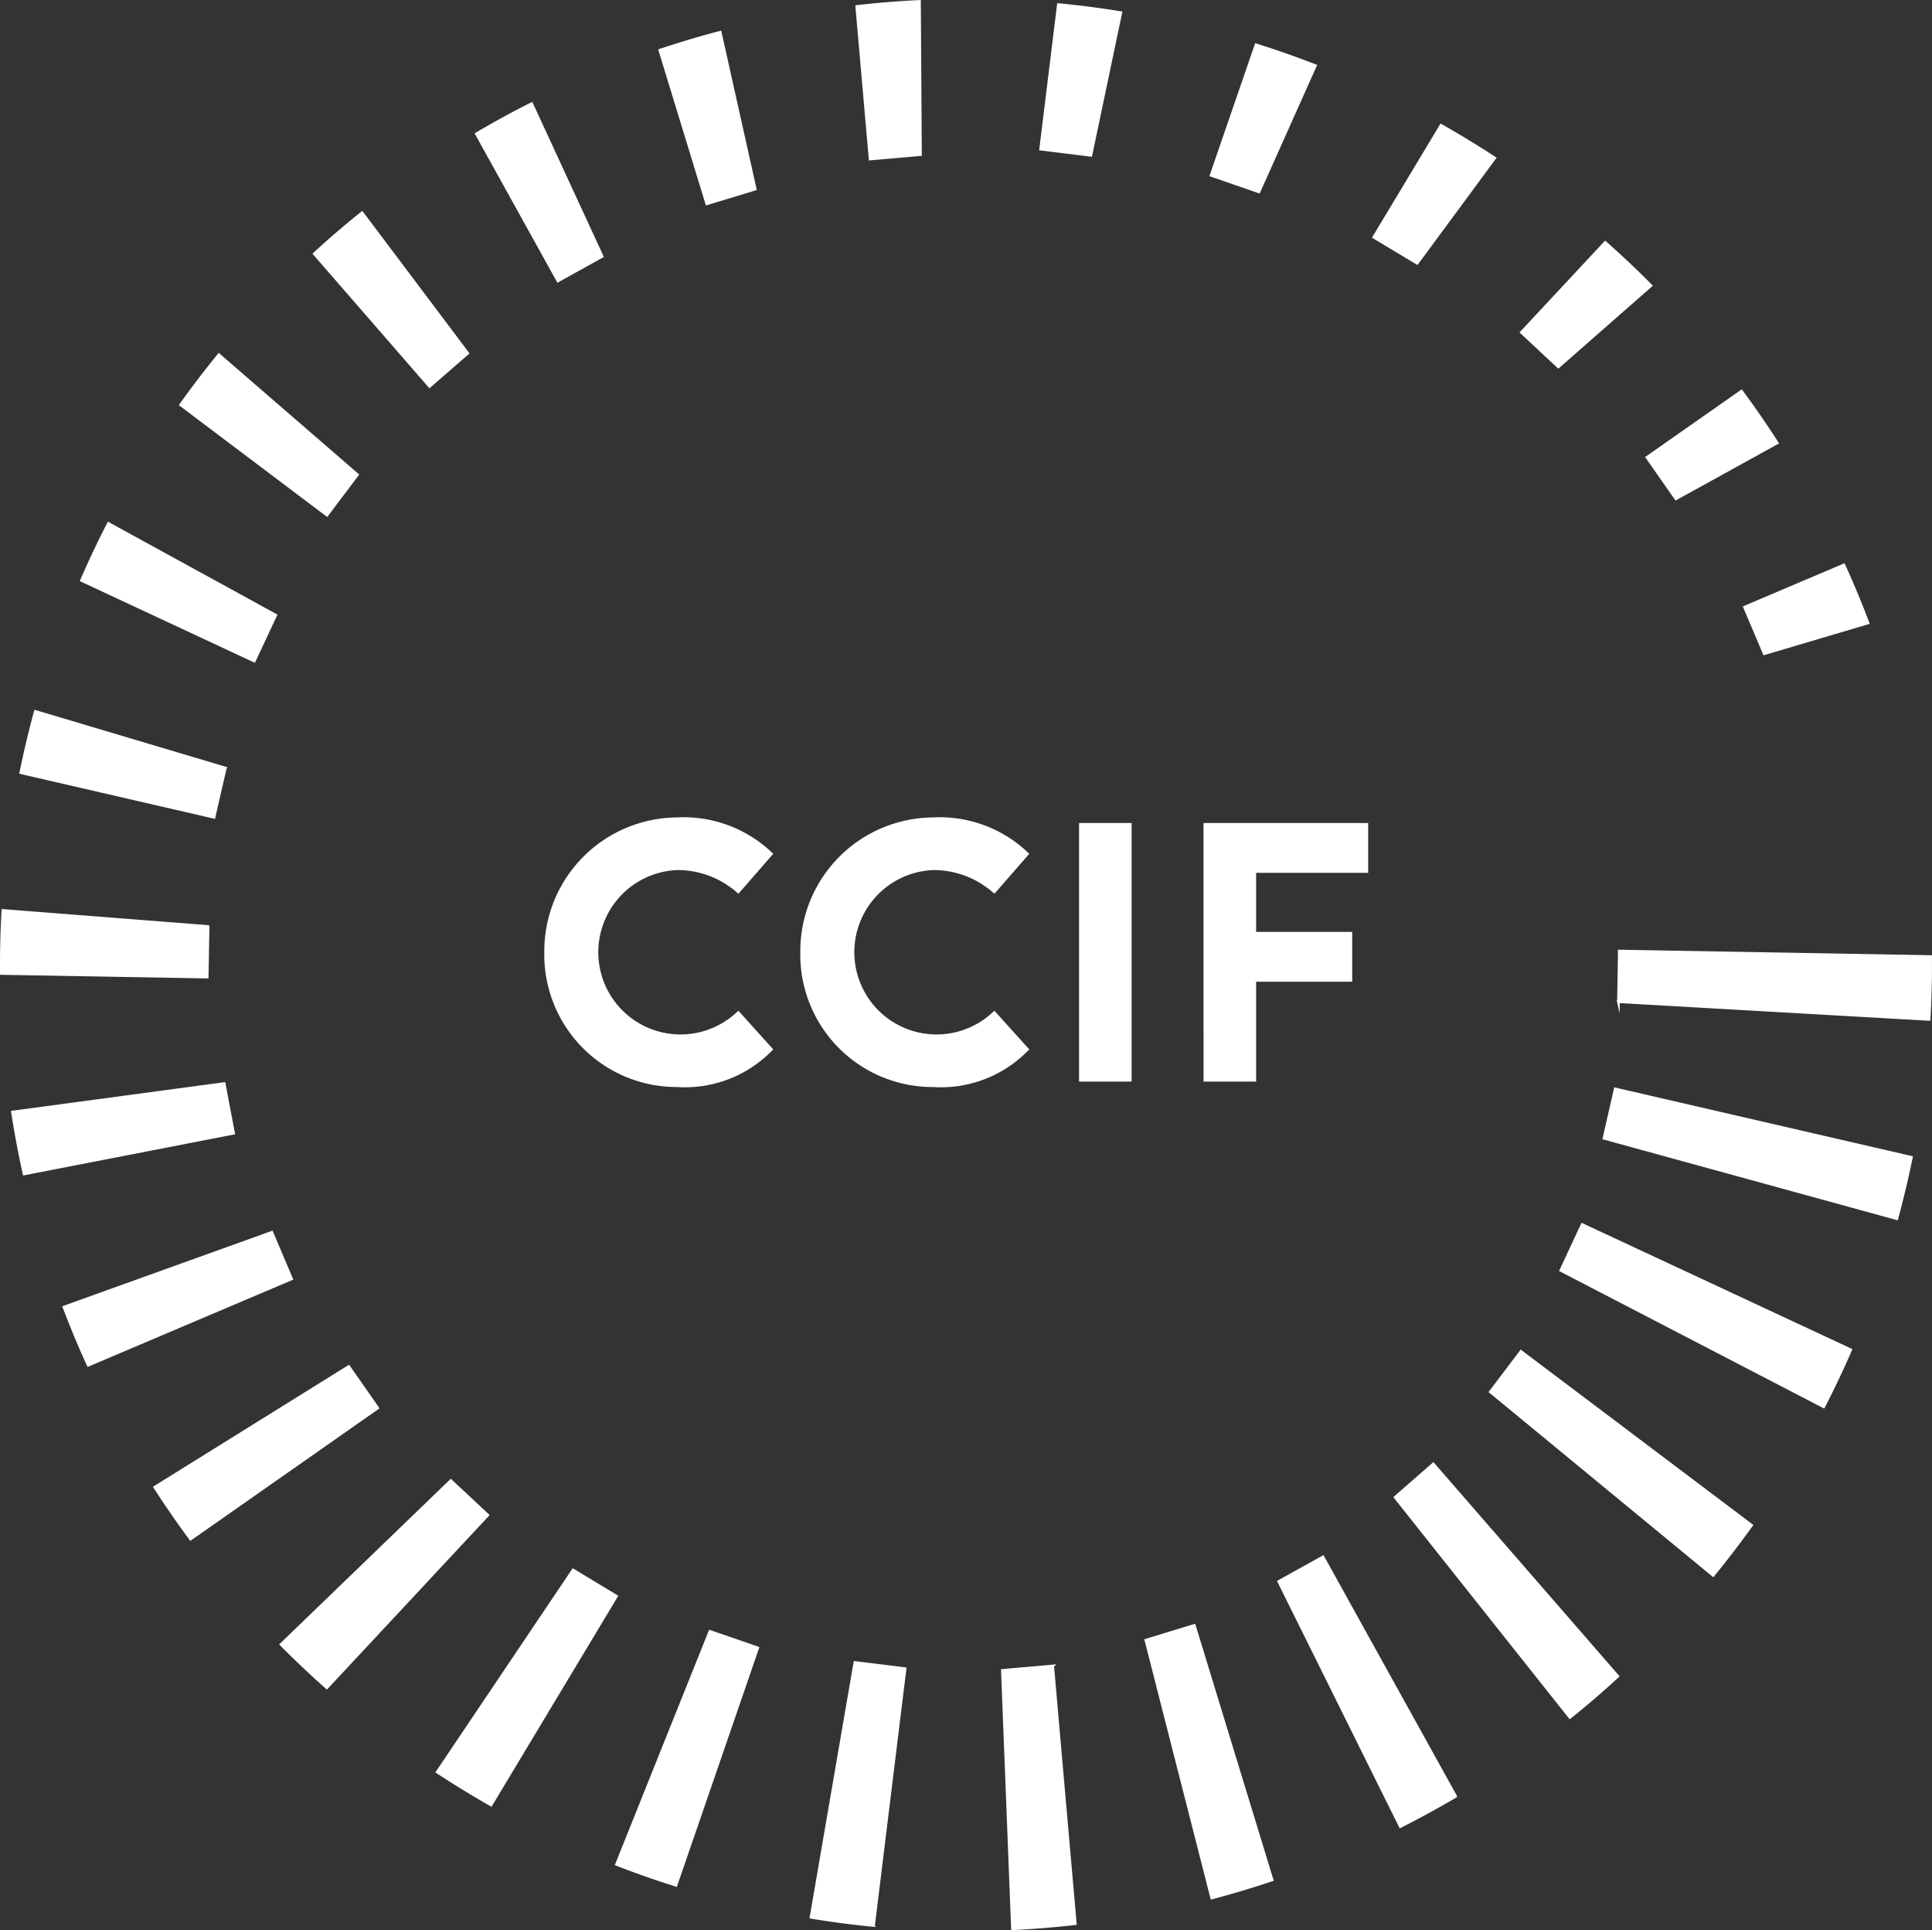 <svg xmlns="http://www.w3.org/2000/svg" width="70.474" height="70.397" viewBox="0 0 70.474 70.397">
    <rect x="0" y="0" width="70.474" height="70.397" fill="#333333" stroke="none"/>
    <path id="prefix__ccif_small" d="M492.473 257.63a3.337 3.337 0 00-2.226-.844 3.049 3.049 0 102.226 5.251l1.207 1.338a4.392 4.392 0 01-3.447 1.324 4.778 4.778 0 01-4.785-4.859 4.827 4.827 0 014.785-4.873 4.617 4.617 0 013.447 1.28zm9.339 0a3.338 3.338 0 00-2.226-.844 3.049 3.049 0 102.226 5.251l1.207 1.338a4.392 4.392 0 01-3.447 1.324 4.778 4.778 0 01-4.786-4.859 4.828 4.828 0 014.786-4.873 4.617 4.617 0 013.447 1.28zm3.142-2.459h1.818v9.329h-1.818zm4.539 0h5.907v1.716h-4.087v2.255h3.505v1.717h-3.505v3.641h-1.818zm12.985 16.265l9.587 4.973q.527-1.023.985-2.076l-9.793-4.566zm-.091-32.953l3.375-2.962q-.807-.814-1.665-1.573l-3.057 3.278zm-35.939 43.883l-4.955 7.366q.962.631 1.961 1.2l4.574-7.612zm-4.461-3.261l-6.191 5.974q.81.817 1.669 1.577l5.869-6.294zm-.775-39.91l1.391-1.208-3.853-5.121q-.9.719-1.741 1.494zm-2.949 35.749l-7.073 4.4q.622.967 1.305 1.89l6.824-4.779zm38.973-40.24l2.828-3.835q-.959-.628-1.956-1.192l-2.451 4.078zm9.44 8.591l3.692-2.038q-.62-.964-1.3-1.885l-3.447 2.413zm-40.781-7.947l1.611-.893-2.571-5.569q-1.025.517-2.013 1.1zm4.305 58.512l2.981-8.656-1.742-.6-3.405 8.495q1.066.416 2.166.761zm-11.621-51.442l-5.052-4.373q-.727.89-1.393 1.824l5.336 4.021zm32.886-10.318l2.058-4.6q-1.07-.415-2.163-.76l-1.639 4.758zm7.175 58.518l-4.839-8.729-1.612.894 4.434 8.937q1.026-.52 2.016-1.1zm-2.205-10.906l6.374 8.027q.9-.72 1.744-1.5l-6.728-7.74zm-12.492 6.154l-1.835.161.368 9.42q1.148-.056 2.29-.186-.414-4.696-.825-9.393zm15.966-10l8.124 6.692q.727-.891 1.4-1.826l-8.41-6.338zm-46.147-22.75l-6.929-2.065q-.3 1.108-.531 2.233l7.046 1.626q.204-.894.412-1.791zm50.29 13.5l10.68 2.933q.3-1.109.532-2.235l-10.8-2.493zM475.6 247.541l-6.1-3.343q-.526 1.021-.983 2.074l6.3 2.939zm-1.881 17.084L466 265.662q.175 1.135.423 2.256l7.639-1.485zm56.181-15.682l3.781-1.12q-.406-1.071-.88-2.112l-3.621 1.537zm-54.443 21.107l-7.579 2.725q.407 1.075.884 2.119l7.415-3.148zm23.661-39.308l-.036-5.586q-1.147.055-2.286.185l.487 5.561zm-7.792 1.793l1.764-.535-1.277-5.719q-1.11.292-2.2.657zm33.253 29.1l11.331.647q.065-1.145.055-2.291l-11.354-.2q-.011.927-.031 1.848zm-51.448-2.74l-7.482-.584q-.065 1.147-.055 2.295l7.505.132.033-1.838zm35.976 25.49l-1.763.539 2.4 9.4q1.112-.293 2.2-.658l-2.836-9.278zm-11.7 10.939l1.149-9.361-1.828-.225-1.6 9.291q1.136.188 2.28.298zm7.927-64.557l1.092-5.2q-1.133-.185-2.275-.294l-.647 5.268z" transform="translate(-465.543 -225.104)" style="fill:#fff;stroke:#fff;stroke-miterlimit:10;stroke-width:.1px"/>
</svg>
